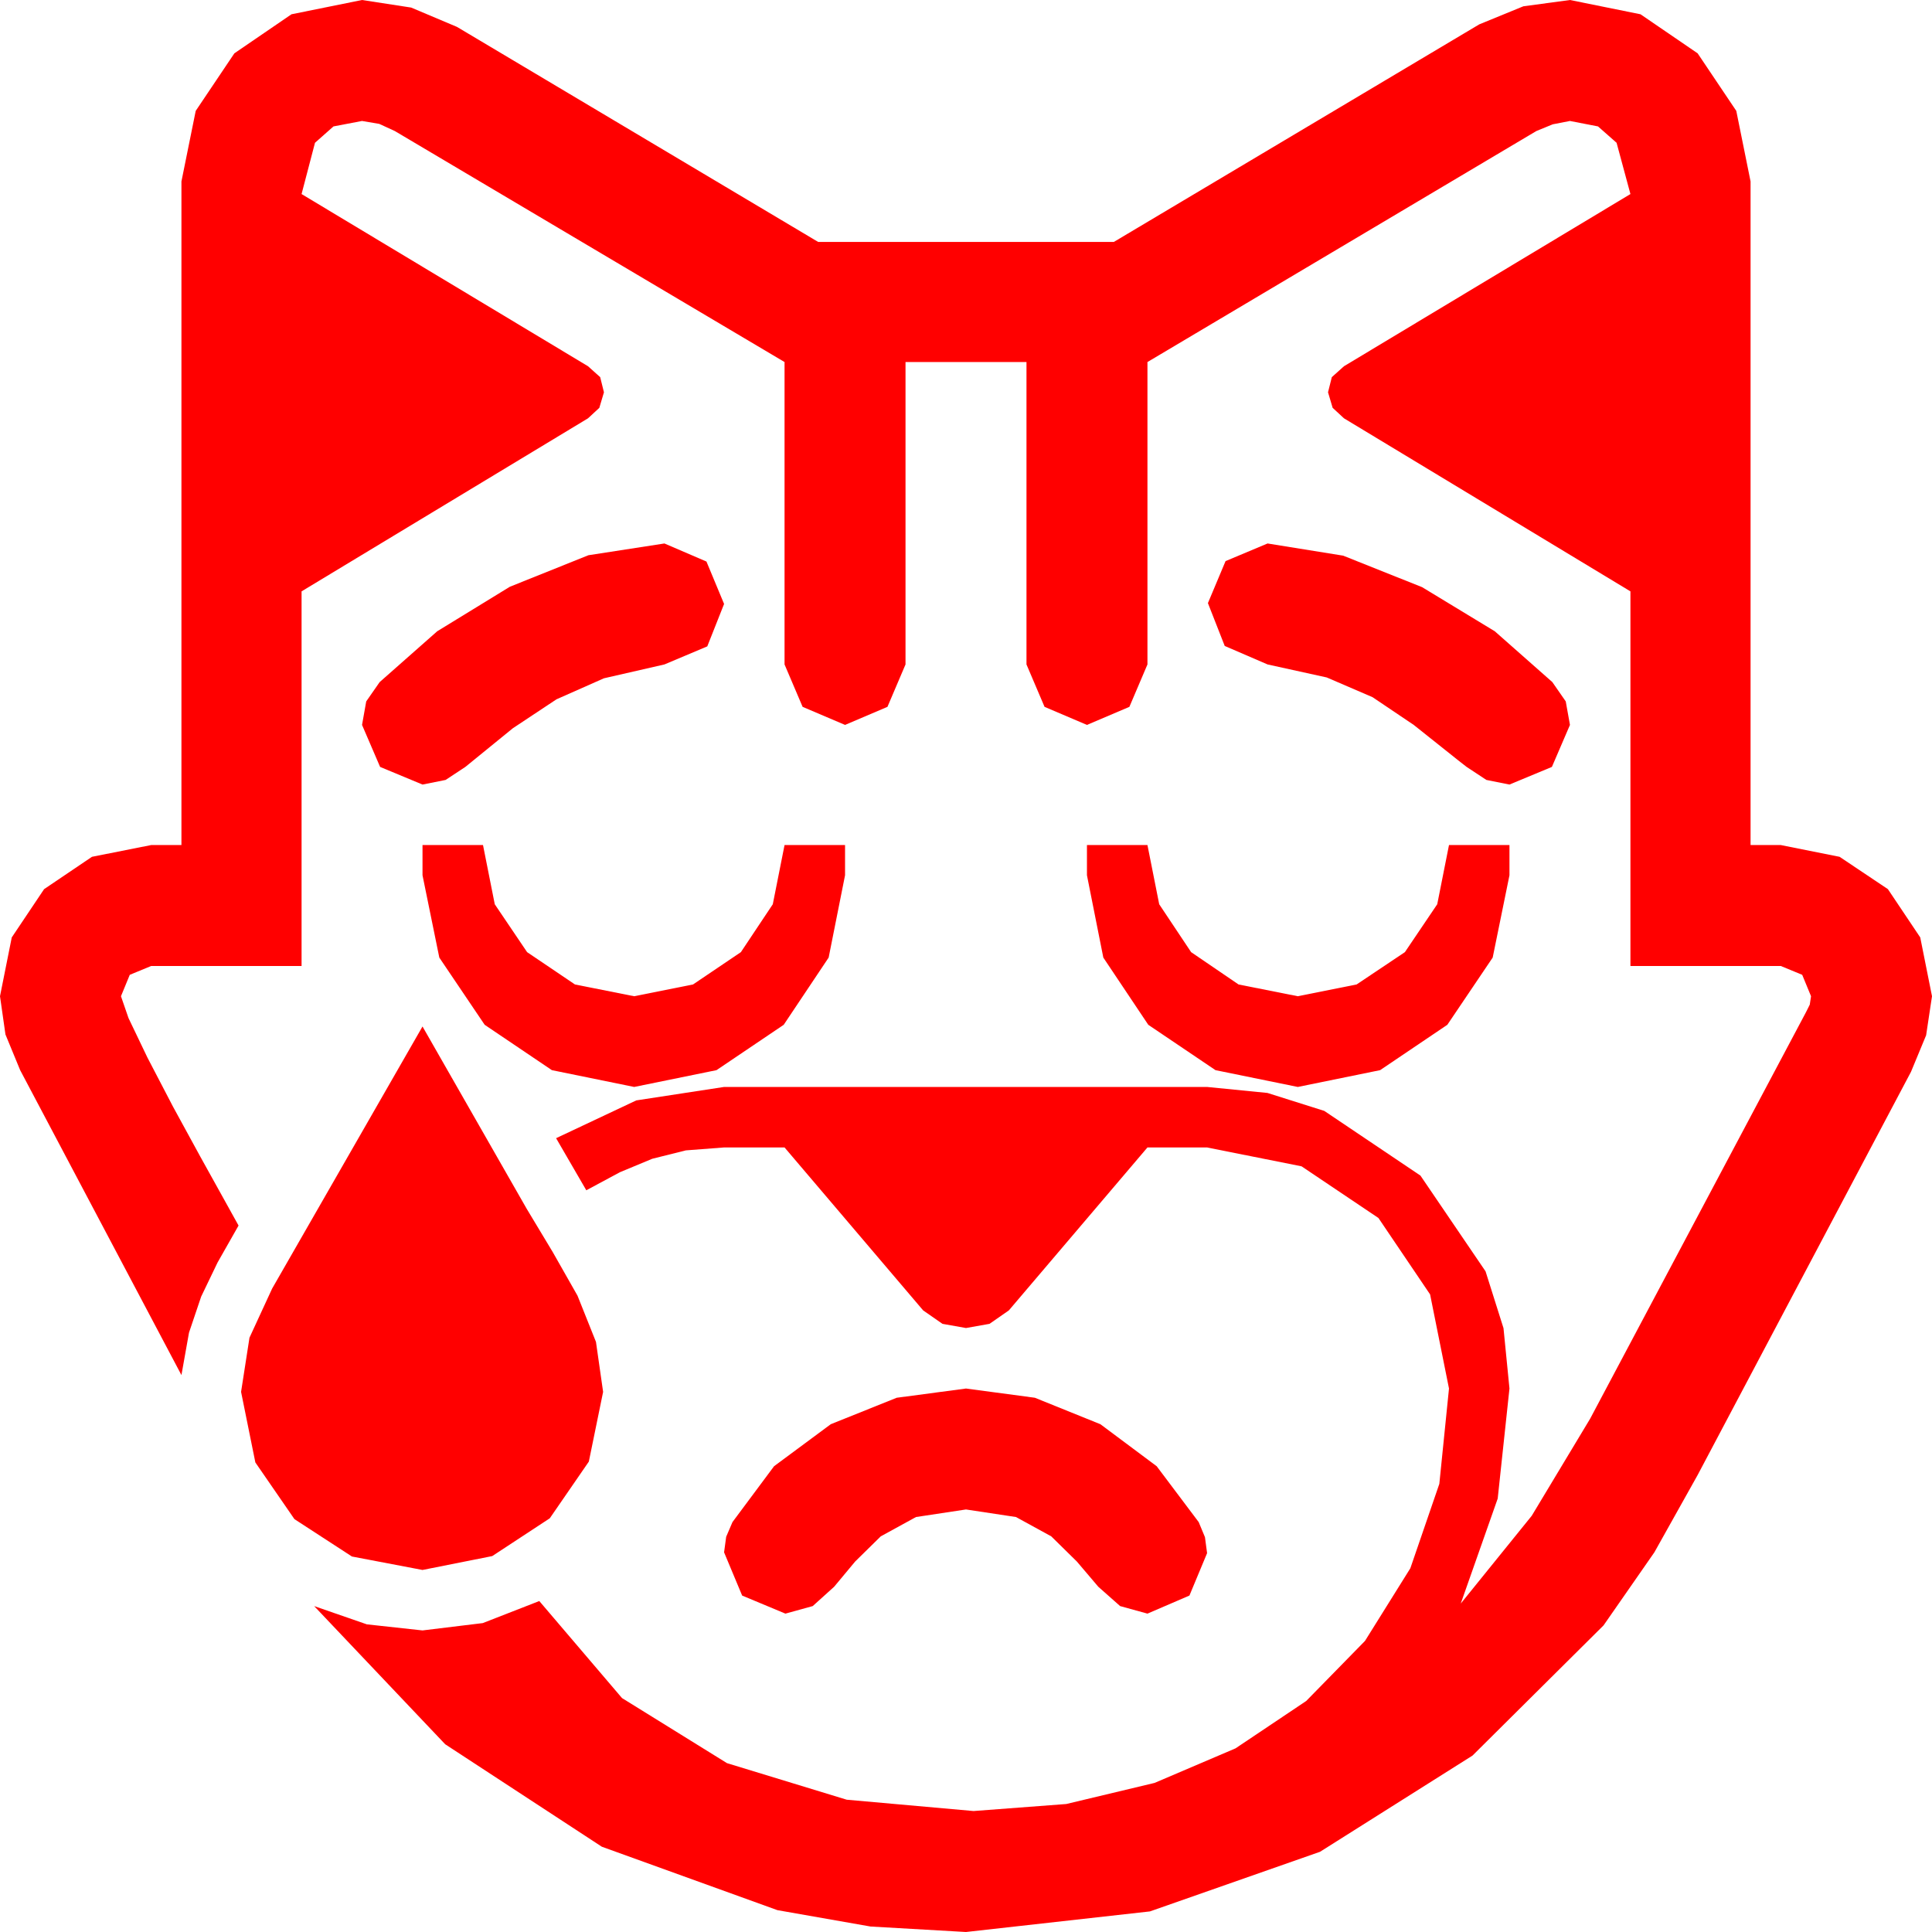 <?xml version="1.0" encoding="utf-8"?>
<!DOCTYPE svg PUBLIC "-//W3C//DTD SVG 1.1//EN" "http://www.w3.org/Graphics/SVG/1.1/DTD/svg11.dtd">
<svg width="67.383" height="67.383" xmlns="http://www.w3.org/2000/svg" xmlns:xlink="http://www.w3.org/1999/xlink" xmlns:xml="http://www.w3.org/XML/1998/namespace" version="1.1">
  <g>
    <g>
      <path style="fill:#FF0000;fill-opacity:1" d="M33.691,48.428L36.094,48.75 38.379,49.673 40.342,51.138 41.807,53.086 42.026,53.613 42.1,54.17 41.484,55.649 40.02,56.279 39.067,56.016 38.306,55.342 37.559,54.463 36.665,53.584 35.435,52.91 33.691,52.646 31.948,52.91 30.718,53.584 29.824,54.463 29.092,55.342 28.345,56.016 27.393,56.279 25.884,55.649 25.254,54.141 25.327,53.599 25.547,53.086 26.997,51.138 28.975,49.673 31.274,48.75 33.691,48.428z M14.736,35.801L18.369,42.158 19.277,43.667 20.142,45.19 20.786,46.802 21.035,48.545 20.537,50.977 19.175,52.954 17.168,54.272 14.736,54.756 12.275,54.287 10.269,52.983 8.906,51.006 8.408,48.545 8.701,46.655 9.492,44.941 14.736,35.801z M37.91,29.473L40.02,29.473 40.43,31.538 41.543,33.208 43.198,34.336 45.264,34.746 47.314,34.336 48.999,33.208 50.127,31.538 50.537,29.473 52.646,29.473 52.646,30.527 52.061,33.398 50.479,35.742 48.135,37.324 45.264,37.91 42.393,37.324 40.049,35.742 38.481,33.398 37.91,30.527 37.91,29.473z M14.736,29.473L16.846,29.473 17.256,31.538 18.384,33.208 20.054,34.336 22.119,34.746 24.17,34.336 25.84,33.208 26.953,31.538 27.363,29.473 29.473,29.473 29.473,30.527 28.901,33.398 27.334,35.742 24.99,37.324 22.119,37.91 19.248,37.324 16.904,35.742 15.322,33.398 14.736,30.527 14.736,29.473z M44.209,18.955L46.846,19.38 49.6,20.479 52.134,22.017 54.141,23.789 54.609,24.463 54.756,25.283 54.126,26.748 52.646,27.363 51.841,27.202 51.152,26.748 50.889,26.543 49.307,25.283 47.871,24.316 46.274,23.628 44.209,23.174 42.715,22.529 42.129,21.035 42.744,19.57 44.209,18.955z M23.174,18.955L24.639,19.585 25.254,21.064 24.668,22.544 23.174,23.174 21.064,23.657 19.409,24.39 17.886,25.4 16.23,26.748 15.542,27.202 14.736,27.363 13.257,26.748 12.627,25.283 12.773,24.463 13.242,23.789 15.249,22.017 17.783,20.464 20.522,19.365 23.174,18.955z M12.627,0L14.341,0.264 15.938,0.938 28.535,8.438 38.848,8.438 51.592,0.85 53.13,0.22 54.756,0 57.217,0.498 59.209,1.86 60.557,3.867 61.055,6.328 61.055,29.473 62.109,29.473 64.16,29.883 65.845,31.011 66.973,32.695 67.383,34.746 67.178,36.108 66.65,37.383 59.209,51.445 57.7,54.141 55.928,56.689 51.357,61.23 46.04,64.585 40.107,66.665 33.691,67.383 30.363,67.192 27.114,66.621 20.991,64.409 15.527,60.835 10.957,56.016 12.795,56.653 14.736,56.865 16.838,56.609 18.809,55.84 21.694,59.224 25.356,61.494 29.531,62.769 33.955,63.164 37.189,62.919 40.269,62.183 43.092,60.978 45.557,59.326 47.607,57.231 49.189,54.697 50.2,51.753 50.537,48.428 49.878,45.146 48.076,42.48 45.396,40.679 42.1,40.02 40.02,40.02 35.186,45.703 34.512,46.172 33.691,46.318 32.871,46.172 32.197,45.703 27.363,40.02 25.254,40.02 23.921,40.122 22.749,40.415 21.621,40.884 20.449,41.514 19.395,39.697 22.192,38.379 25.254,37.91 42.1,37.91 44.205,38.119 46.187,38.745 49.541,41.001 51.812,44.341 52.438,46.322 52.646,48.428 52.236,52.266 50.947,55.928 53.423,52.866 55.459,49.482 62.988,35.303 63.12,35.039 63.164,34.746 62.856,33.999 62.109,33.691 56.865,33.691 56.865,20.625 46.875,14.59 46.479,14.224 46.318,13.682 46.45,13.154 46.875,12.773 56.865,6.768 56.382,4.98 55.734,4.409 54.756,4.219 54.155,4.336 53.584,4.57 40.02,12.627 40.02,23.174 39.39,24.653 37.91,25.283 36.431,24.653 35.801,23.174 35.801,12.627 31.582,12.627 31.582,23.174 30.952,24.653 29.473,25.283 27.993,24.653 27.363,23.174 27.363,12.627 13.77,4.57 13.228,4.321 12.627,4.219 11.631,4.409 10.986,4.98 10.518,6.768 20.508,12.773 20.933,13.154 21.064,13.682 20.903,14.224 20.508,14.59 10.518,20.625 10.518,33.691 5.273,33.691 4.526,33.999 4.219,34.746 4.482,35.508 5.142,36.885 6.035,38.599 6.987,40.342 7.808,41.821 8.32,42.744 7.588,44.033 7.017,45.22 6.592,46.479 6.328,47.959 0.703,37.324 0.19,36.079 0,34.746 0.41,32.695 1.538,31.011 3.208,29.883 5.273,29.473 6.328,29.473 6.328,6.328 6.826,3.867 8.174,1.86 10.166,0.498 12.627,0z" />
    </g>
  </g>
</svg>